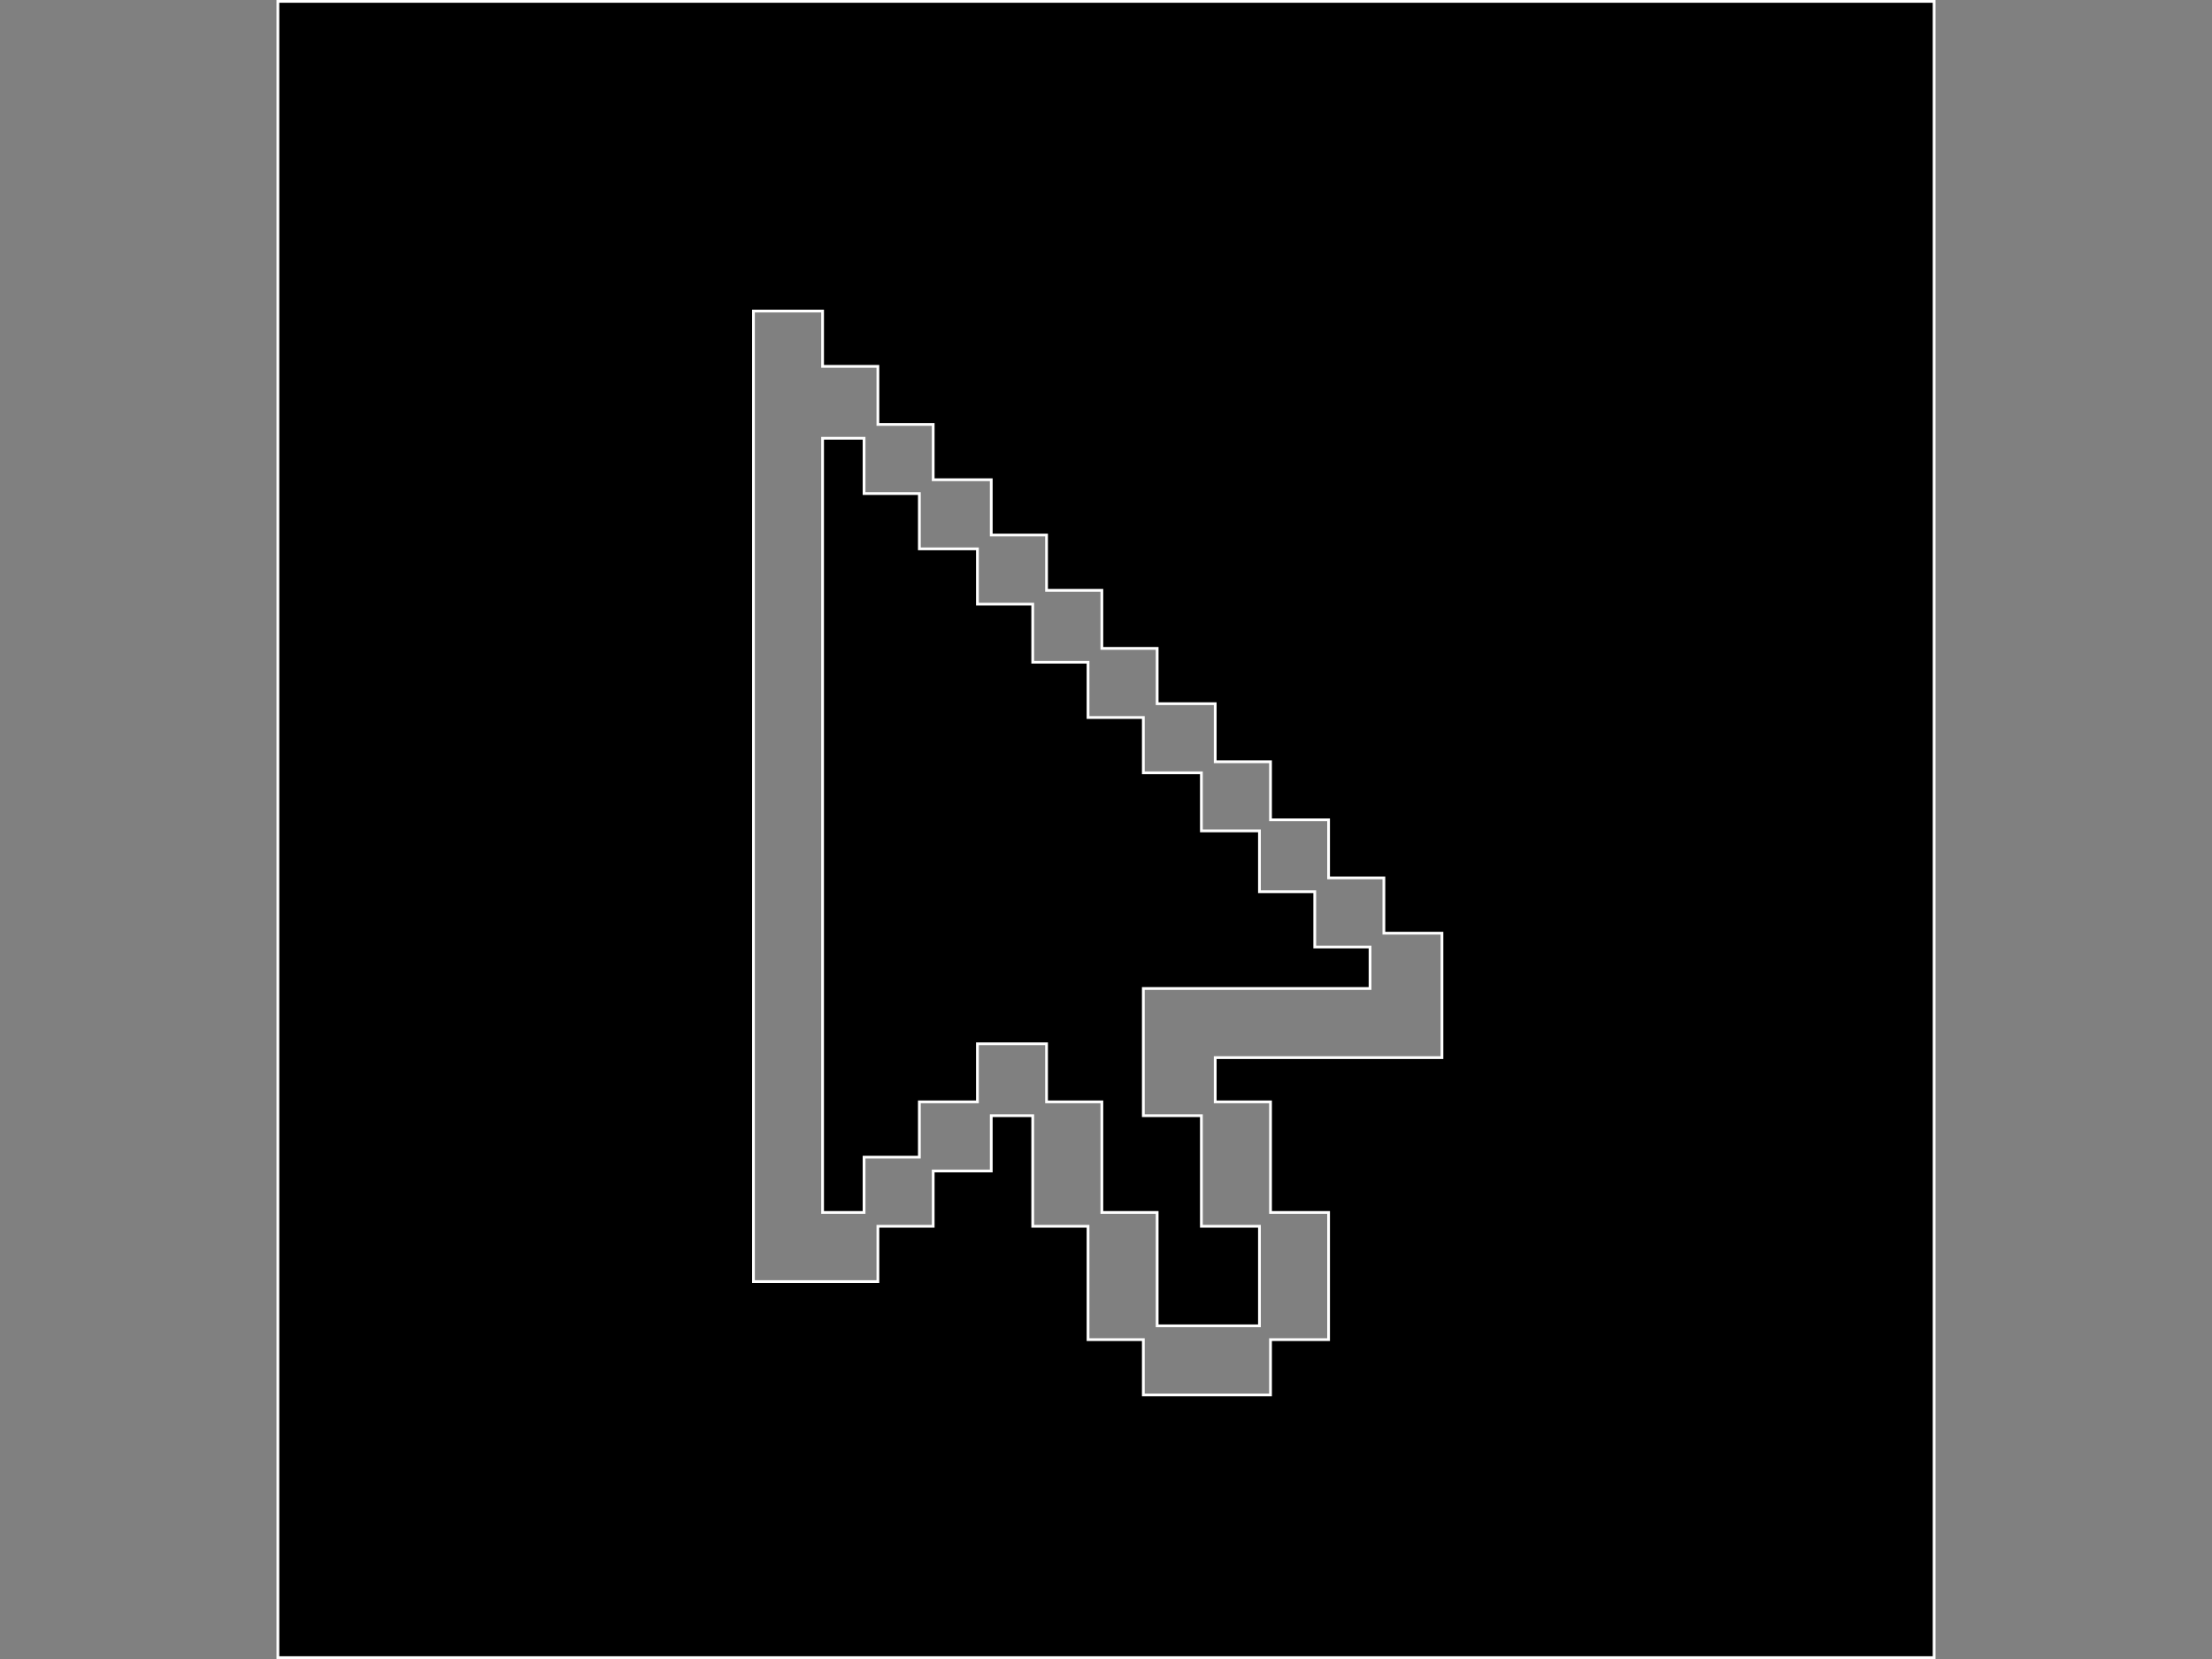 <?xml version="1.0" encoding="utf-8"?>
<!-- Generator: Adobe Illustrator 15.1.0, SVG Export Plug-In . SVG Version: 6.00 Build 0)  -->
<!DOCTYPE svg PUBLIC "-//W3C//DTD SVG 1.1//EN" "http://www.w3.org/Graphics/SVG/1.1/DTD/svg11.dtd">
<svg version="1.1" xmlns="http://www.w3.org/2000/svg" xmlns:xlink="http://www.w3.org/1999/xlink" x="0px" y="0px" width="800px"
	 height="600px" viewBox="0 0 800 600" enable-background="new 0 0 800 600" xml:space="preserve">
<rect x="0" y="0" width="800" height="600" fill="#808080" stroke="none"/>
<g id="Layer_1">
</g>
<g id="Layer_2">
	<g>
		<polygon stroke="#FFFFFF" stroke-miterlimit="10" points="434.5,403.5 413.5,403.5 413.5,382 413.5,377 413.5,357.5 495.5,357.5 
			495.5,342.5 475.5,342.5 475.5,322.5 455.5,322.5 455.5,300.5 434.5,300.5 434.5,279.5 413.5,279.5 413.5,259.5 393.5,259.5 
			393.5,239.5 373.5,239.5 373.5,218.5 353.5,218.5 353.5,198.5 332.5,198.5 332.5,178.5 312.5,178.5 312.5,158.5 297.5,158.5 
			297.5,438.5 312.5,438.5 312.5,418.5 332.5,418.5 332.5,398.5 353.5,398.5 353.5,377.5 378.5,377.5 378.5,398.5 398.5,398.5 
			398.5,438.5 418.5,438.5 418.5,479.5 455.5,479.5 455.5,443.5 434.5,443.5 		"/>
		<path stroke="#FFFFFF" stroke-miterlimit="10" d="M100.5,0.5v599h599V0.5H100.5z M521.5,357v5v20.5h-82v16h20v40h21v46h-21v20h-46
			v-20h-20v-41h-20v-40h-15v20h-21v20h-20v20H298h-5h-20.5v-351h25v20h20v21h20v20h21v20h20v20h20v21h20v20h21v21h20v21h21v21h20v20
			h21V357z"/>
	</g>
</g>
</svg>
